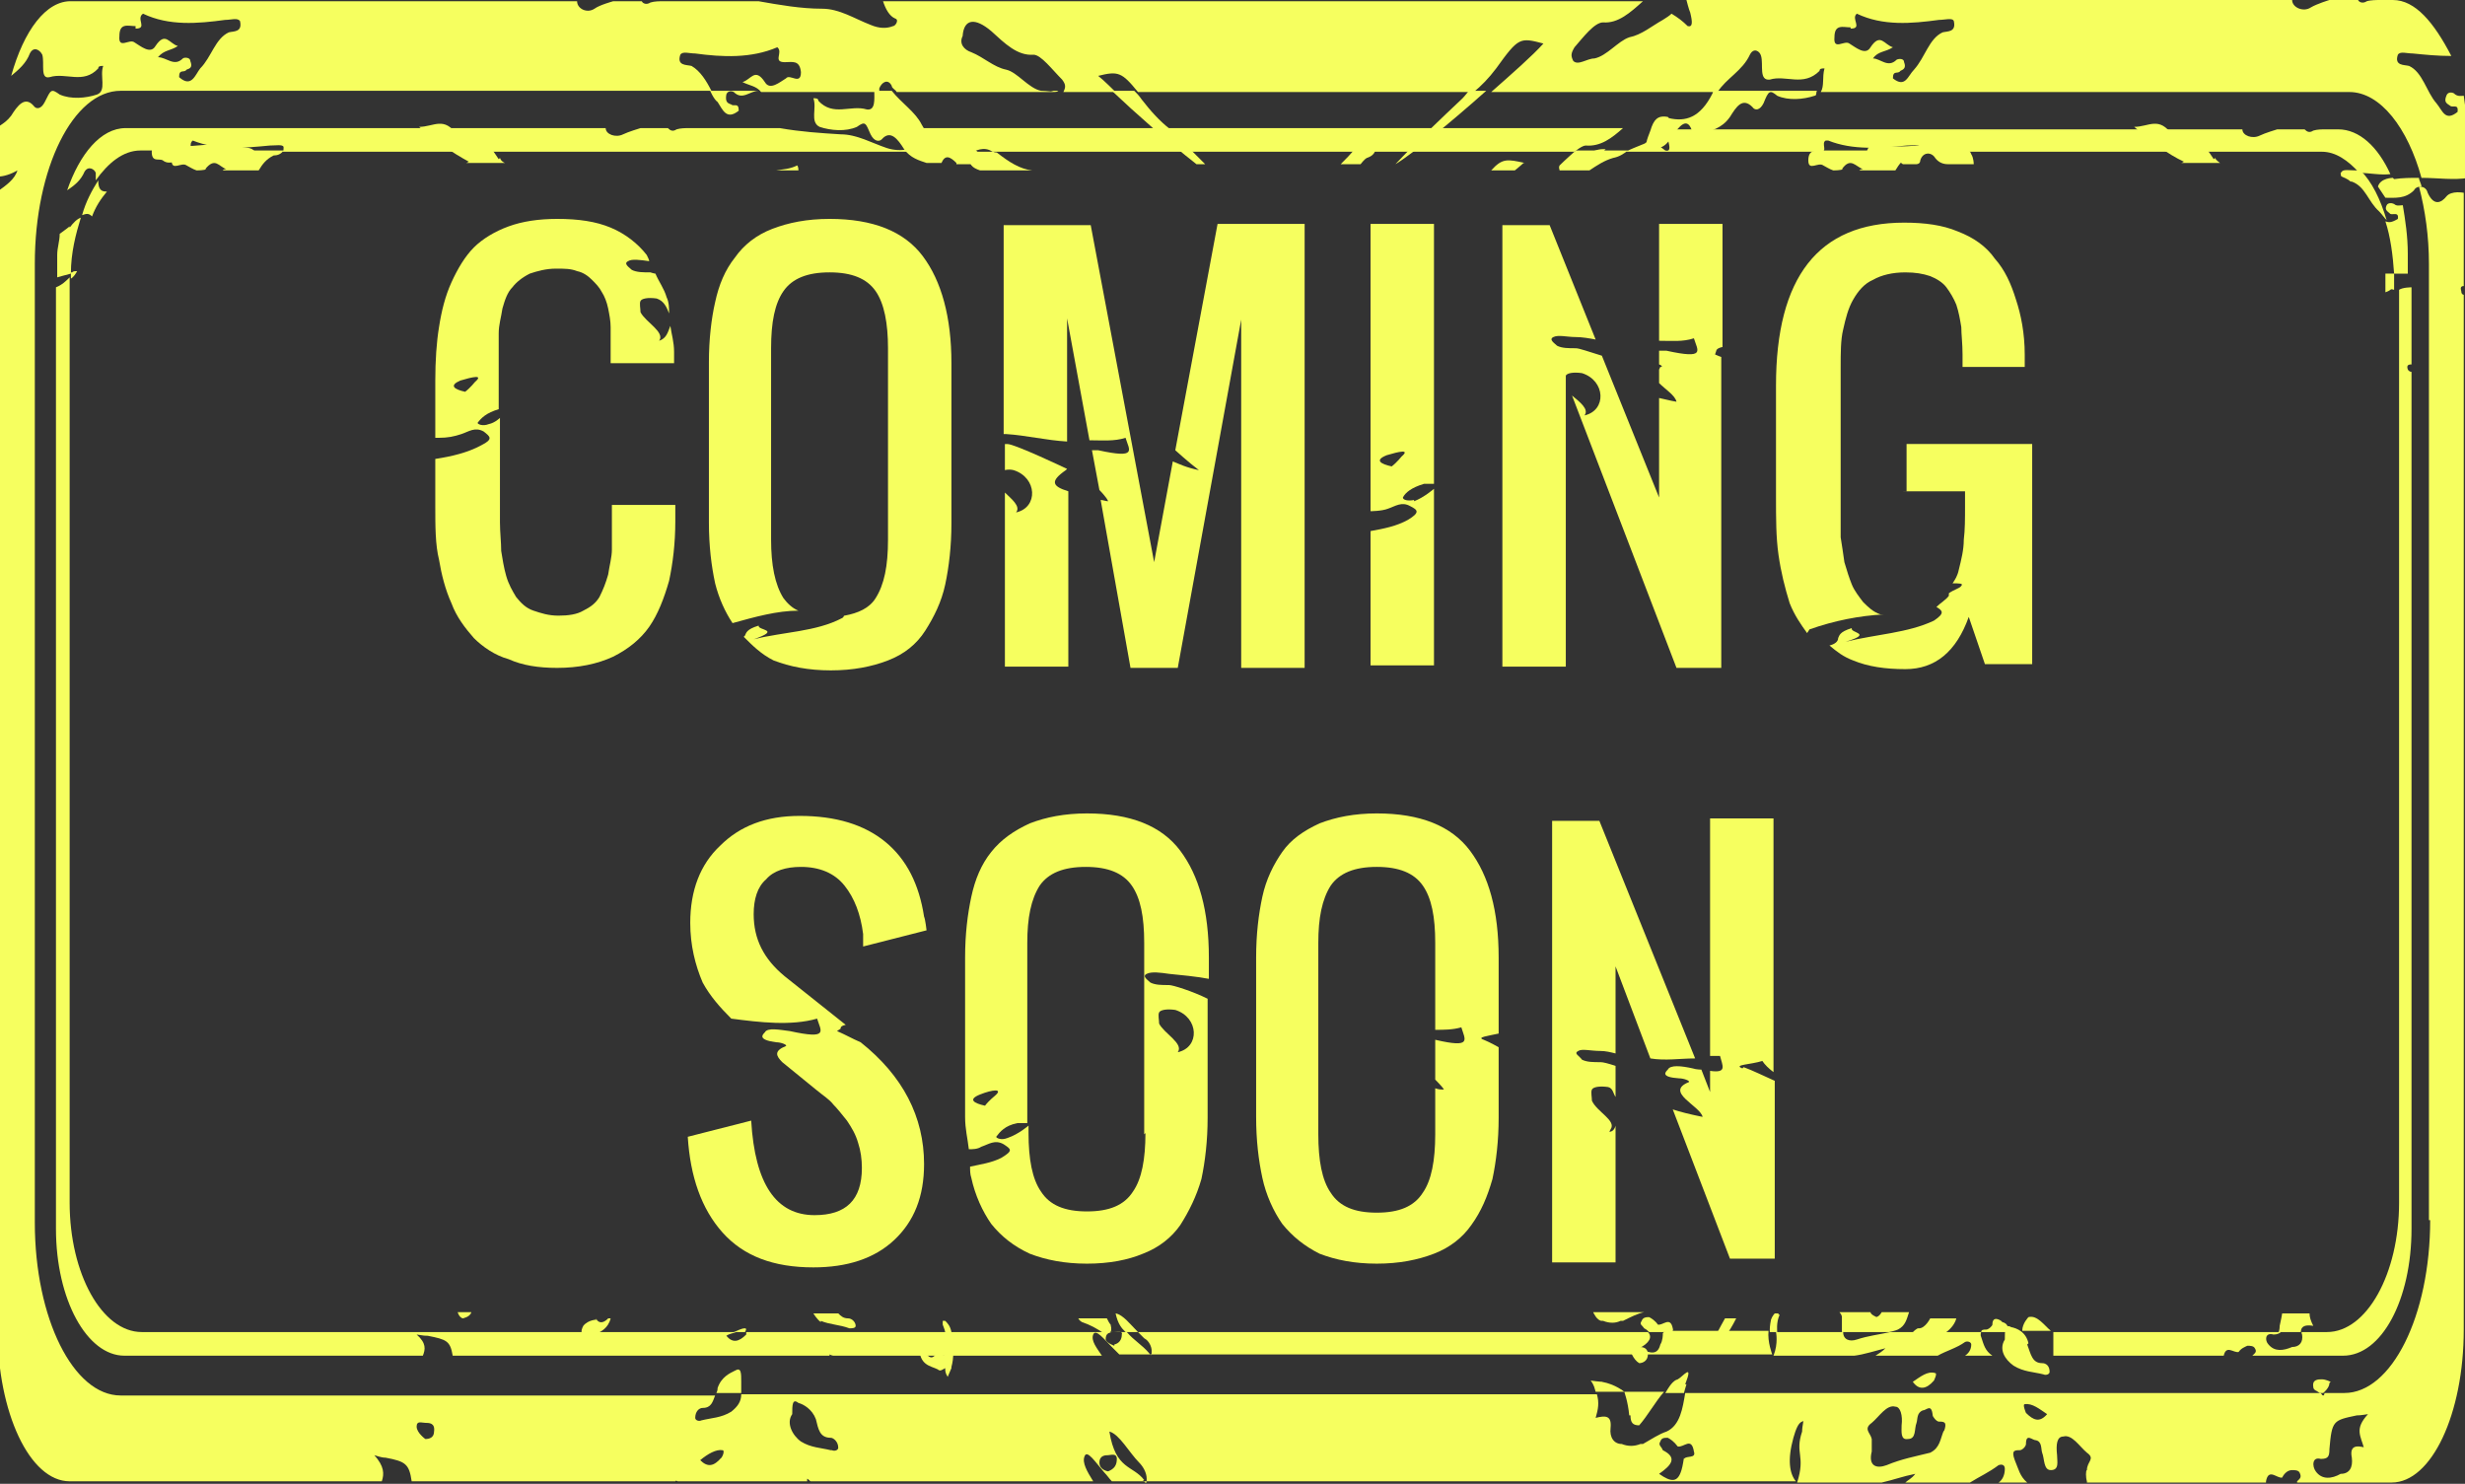 <?xml version="1.0" encoding="UTF-8"?>
<svg id="_Режим_изоляции" data-name="Режим изоляции" xmlns="http://www.w3.org/2000/svg" viewBox="0 0 19.82 11.93">
  <rect x="0" y="0" width="19.82" height="11.93" fill="#333333" stroke="none"/>
  <defs>
    <style>
      .cls-1 {
        fill: #f6ff5f;
        stroke-width: 0px;
      }
    </style>
  </defs>
  <g>
    <path class="cls-1" d="M4.8,10.61s-.07,0-.11.05c-.01.02-.02.04-.01.07.03.05.06.05.1,0,.05-.02.11-.05.13-.13h-.02s-.06.07-.1,0Z"/>
    <path class="cls-1" d="M12.91,1.2c-.1-.01-.17.06-.25.11h.15s.06-.07.1-.11Z"/>
    <path class="cls-1" d="M8.7,10.63c.06.02.12.05.19.1.02-.02.06,0,.04-.08-.01-.01-.02-.03-.03-.05h-.23s.01.02.03.03Z"/>
    <path class="cls-1" d="M13.41.94c-.06-.01-.1,0-.13.08-.02.07-.07.15-.02.16.04.02.12.03.18-.08.06-.08.13-.18.17-.03,0,.03.04.02.07.02.08-.05.16-.05.23-.15.05-.08.1-.16.18-.08.02.03.06.03.09-.03.04-.1.05-.11.11-.06.09.04.21.03.3,0,.02,0,.01-.03.02-.04h-.83s-.01.01-.01.02c-.1.2-.22.23-.35.2Z"/>
    <path class="cls-1" d="M15.42,10.68s-.06.03-.06.08c0,.02.03.03.05.02.08-.02.16-.02.24-.07.04-.03.07-.07.08-.11h-.21s-.04.08-.09.08Z"/>
    <path class="cls-1" d="M7.58,10.65c.05.12.02.16.01.25-.02-.01-.04-.04-.06-.02-.05.08-.08,0-.14-.06,0,.16.09.16.15.19.02.02.04,0,.06-.01,0,.02,0,.04.02.07.01-.02.02-.05.03-.07,0,0,0,0,0,0,0,0,0-.01,0-.01.02-.07.02-.15,0-.28-.01-.05-.03-.07-.05-.09h-.02s0,.02,0,.05Z"/>
    <path class="cls-1" d="M12.89,11.11s-.03,0-.1-.01c.03.04.03.06.04.09h.23s-.07-.06-.18-.08Z"/>
    <path class="cls-1" d="M5.96,11.11c0-.07,0-.12-.05-.09-.04.02-.11.05-.14.14,0,.01,0,.02-.01.04h.2s0-.06,0-.08Z"/>
    <path class="cls-1" d="M13.55,11.13c.07-.18-.02-.06-.06-.04-.04.01-.07.06-.1.11h.15s.01-.04.02-.07Z"/>
    <path class="cls-1" d="M5.77.82c.04.06.07.15.17.07,0-.07-.04-.03-.06-.05-.03-.01-.05-.02-.04-.08.01-.03.04-.03.06-.02.07.07.13-.01.2-.01,0,0,0,0-.01,0h-.38s.03.07.06.09Z"/>
    <path class="cls-1" d="M18.74,11.11s-.04-.02-.07-.02-.08,0-.07.06c0,.03.03.03.05.05h.03s.05-.04.05-.08Z"/>
    <path class="cls-1" d="M4.01,1.28h0c-.08-.12-.17-.26-.29-.16,0,0-.03-.01-.04-.03-.11-.16-.19-.07-.31-.07.14.12.27.21.4.28,0,0-.02.01-.02.01h.31s-.03-.01-.04-.04Z"/>
    <path class="cls-1" d="M13.76,10.82c.07,0,.14-.1.2-.22h-.09c-.04.07-.08.15-.12.22Z"/>
    <path class="cls-1" d="M1.65,1.29c.02-.07.09-.07.12-.02.03.04.07.05.1.05h.21s0-.05-.02-.08c-.02-.06-.08-.05-.12-.06-.21-.06-.41.03-.62-.02-.06-.02-.1.02-.1.06,0,.09.06.05.09.07.06.05.14-.03.2.03h.11s.03,0,.04-.03Z"/>
    <path class="cls-1" d="M8.51.73h-.06s.04.02.06,0c0,0,0,0,0,0Z"/>
    <path class="cls-1" d="M7.69,1.32h.21s0-.03-.01-.04c-.02-.08-.07-.09-.13-.08-.13.03-.24,0-.35-.2-.05-.1-.16-.17-.24-.27h-.14c0,.07.01.16-.06.15-.13-.04-.27.06-.39-.07,0-.02-.02-.02-.04-.02.03.08-.03.19.05.23.09.03.21.04.3,0,.07-.05.07-.03.11.06.03.06.07.06.09.04.07-.08.13,0,.18.08.05.07.12.09.18.11h.12c.03-.07.07-.05.12,0Z"/>
    <path class="cls-1" d="M13.11,10.86s.02.07.07.1c.03,0,.07-.02.07-.07,0-.06-.05-.06-.07-.06-.03,0-.07-.02-.07.03Z"/>
    <path class="cls-1" d="M19.24,1.43s-.1,0-.12.07c.02.03.04.06.06.09.08,0,.16.01.23-.06.01-.02.03-.03.06-.03,0-.02-.02-.05-.02-.07-.07,0-.13,0-.2.01Z"/>
    <path class="cls-1" d="M17.8,1.28c-.08-.12-.17-.26-.29-.16,0,0-.03-.01-.04-.03-.11-.16-.19-.07-.31-.07.14.12.27.22.4.28,0,0-.02.01-.02.01h.31s-.03-.02-.04-.04Z"/>
    <path class="cls-1" d="M16.31,10.8c-.02-.09-.09-.12-.14-.13-.05-.03-.05.03-.05.1-.05.08,0,.16.07.21.08.05.16.05.24.07.02.01.05,0,.05-.02,0-.05-.03-.07-.06-.07-.08,0-.09-.07-.12-.15Z"/>
    <path class="cls-1" d="M15.55,11.1s.03-.06.01-.06c-.06-.02-.12.03-.18.07.05.07.11.06.17-.01Z"/>
    <path class="cls-1" d="M9.69,1.32c-.09-.09-.19-.19-.28-.28-.09-.07-.16-.15-.23-.24-.02-.03-.04-.05-.06-.07h-.18c.19.18.45.41.68.59h.08Z"/>
    <path class="cls-1" d="M11.22,1.32c.12-.07.45-.34.73-.59h-.14s-.03.04-.05.06c-.18.17-.37.35-.54.53Z"/>
    <path class="cls-1" d="M11.07,1.19s-.02-.08-.03-.08c-.04,0-.08.01-.14.08-.04.05-.08.09-.12.13h.16s.03-.04.05-.05c.03-.01.07-.03.07-.08Z"/>
    <path class="cls-1" d="M15.44,1.29c.02-.07.09-.07.12-.02.03.04.07.05.1.05h.21s0-.05-.02-.08c-.02-.06-.08-.05-.12-.06-.21-.05-.41.03-.62-.02-.06-.02-.09.02-.1.06,0,.09.06.05.09.07.06.05.13-.03.2.03h.11s.03,0,.03-.03Z"/>
    <path class="cls-1" d="M19.54,9.81c0,.77-.31,1.39-.69,1.39h-.16s0,.02-.01.02c-.01,0-.01-.01-.02-.02h-5.11c-.02.12-.04.26-.15.31-.06.02-.12.06-.19.1,0,0-.01,0-.02,0-.05.02-.1.02-.15,0-.06,0-.1-.05-.09-.13.01-.1-.04-.1-.12-.08.02-.07.03-.12.01-.19h-6.88c0,.06-.03.1-.08.14-.08.05-.16.05-.24.07-.02.01-.05,0-.05-.02,0-.05.03-.08.06-.08.07,0,.08-.05.1-.1H.97c-.38,0-.69-.62-.69-1.39V2.12C.28,1.35.59.73.97.73h4.75c-.04-.08-.09-.16-.16-.2-.04-.01-.12,0-.09-.09.02-.03.07-.01.12-.01.22.03.45.04.66-.05.05.04-.04.12.06.12.06,0,.12-.02.13.08,0,.11-.09.01-.12.05-.05.03-.13.1-.17.03-.08-.12-.11-.02-.18,0,.06.03.11.03.15.08h.95s0-.03,0-.03c.02-.05.07-.08.1-.02,0,.02.03.03.04.05h1.28s-.08-.01-.12-.01c-.1-.02-.19-.15-.28-.17-.1-.02-.18-.1-.28-.14-.06-.02-.1-.07-.07-.13.01-.14.1-.15.23-.04.11.1.21.2.34.19.06,0,.15.12.23.2.03.04.03.06.01.1h.42s-.1-.1-.14-.13c.16-.04.19-.03.32.13h2.7c.06-.05.12-.11.18-.19.18-.25.19-.25.38-.2-.09.1-.25.24-.42.39h1.82c.07-.11.2-.17.26-.3.03-.06.08-.03.09.01.02.07-.02.2.07.19.13-.04.27.06.4-.07,0-.02.02-.02.04-.02-.02.07,0,.14-.03.19h4.25c.25,0,.47.29.58.69.13,0,.26.02.38,0v-.2c0-.16-.02-.32-.04-.46-.02,0-.05.01-.08-.02-.02-.01-.05-.01-.06.02-.02.05,0,.06.03.08.02.02.07-.02.06.05-.1.08-.12-.01-.17-.07-.08-.09-.11-.25-.22-.3-.04-.01-.12,0-.09-.09.02-.03.07-.01.12-.01.1.01.2.02.31.02C19.57.18,19.42,0,19.24,0h-.12S19.06,0,19.03.01c-.03.02-.06.01-.07-.01h-.23s-.1.03-.15.06c-.06.04-.15,0-.15-.06h-4.87s.02.08.03.1c.02.08.02.12-.02.11-.04-.04-.08-.07-.13-.1-.02.02-.04.03-.07.05-.09.05-.17.12-.27.14-.09.03-.18.15-.28.17-.06,0-.13.06-.17.02-.02-.04-.02-.06.01-.11.07-.08.16-.2.23-.2.12.01.22-.08.32-.17h-6.11c.02.06.05.12.1.14.03.01,0,.06-.02.06-.05.02-.11.02-.18-.01-.13-.05-.25-.13-.39-.13-.17,0-.34-.03-.51-.06h-.79s-.05,0-.08.01c-.03.02-.06.01-.07-.01h-.23s-.11.03-.15.06c-.06.04-.14,0-.14-.06H.58C.37,0,.19.25.09.61c.06-.05.12-.1.15-.18.03-.06.08-.03.1.01.02.07-.02.2.06.18.13-.04.27.06.39-.07,0-.02.02-.02.04-.02-.03.08.03.2-.05.23-.09.03-.21.04-.3,0-.07-.05-.07-.04-.12.06-.03.06-.07.06-.09.03-.07-.08-.13,0-.18.08-.03.04-.06.06-.09.08,0,.07-.02.13-.02.2v.21c.05,0,.11-.02.16-.05-.02.07-.09.12-.16.17v9.14c0,.68.26,1.23.58,1.23h2.51c.02-.06.02-.12-.06-.21.06.02.08.02.09.02.16.03.19.05.21.19h2.12s0-.01.02,0c0,0,0,0,0,0h1.04s0-.02,0-.02c.01,0,.02.02.03.02h2.27c-.05-.08-.09-.15-.07-.2.02-.06.09.05.16.13.02.02.04.05.06.07h5.5c-.05-.06-.07-.17-.02-.35.02-.07.04-.12.07-.13.02-.02,0,.03,0,.08-.06.18.03.19-.04.41h.68c.09-.02.17-.05.27-.07-.03.04-.06.05-.08.07h.52c.08-.05.15-.08.23-.14.03-.01.05,0,.05.03,0,.05-.02.09-.05.11h.23c-.06-.05-.07-.11-.1-.18-.03-.08,0-.08.04-.08.02,0,.05-.03.05-.05,0-.09.05-.03.08-.03.05.01.04.07.05.1.02.05.01.14.07.14.07,0,.05-.07.05-.12-.01-.09,0-.15.05-.15.07-.02.13.08.19.13.07.05,0,.07,0,.14-.01,0-.01.06,0,.09,0,0,0,0,0,.01h1.44s0,0,0-.01c.02-.11.09-.02.13-.03.02-.04.05-.06.08-.06.02,0,.05,0,.06.02.02.04,0,.05-.02.07,0,0,0,.01,0,.01h.76c.32,0,.58-.55.58-1.23V2.37s-.02,0-.02-.03c-.01-.03,0-.04.02-.04v-.75s-.1-.02-.14.03c-.04.05-.1.08-.15-.03-.01-.04-.04-.05-.07-.05.05.19.08.4.08.62v7.69ZM14.88.23c.1,0,0-.08.05-.12.21.1.44.08.66.05.05,0,.11-.02.12.01.02.09-.05.08-.09.09-.11.05-.14.2-.23.3-.05.05-.07.15-.17.07,0-.07.04-.03.06-.06.02-.01.05-.02.03-.07,0-.03-.04-.03-.06-.02-.07.07-.13-.01-.19-.01.04-.06.1-.05.16-.09-.07-.02-.1-.12-.18,0-.04.07-.12,0-.17-.03-.04-.03-.13.06-.12-.05,0-.11.07-.08.13-.08ZM1.09.23c.1,0,0-.08.06-.12.21.1.44.08.66.05.05,0,.1-.02.12.01.02.09-.05.08-.09.09-.11.05-.14.2-.23.29-.04.05-.07.16-.17.07,0-.07.04-.03.06-.06.03-.01.05-.02.03-.07,0-.03-.05-.03-.06-.02-.07.07-.13-.01-.2-.01.05-.06.1-.05.16-.09-.07-.02-.1-.12-.18,0-.04.07-.12,0-.17-.03-.04-.03-.13.06-.12-.05,0-.11.07-.08.13-.08ZM3.42,11.57s-.07-.05-.07-.1c0-.05.04-.03.07-.03.03,0,.08,0,.07.07,0,.05-.04.06-.07.06ZM5.8,11.72c-.06.07-.11.08-.17.02.06-.05.13-.09.18-.08.02,0,0,.06-.02.07ZM6.68,11.66c-.08-.02-.16-.02-.24-.07-.07-.05-.12-.15-.07-.22,0-.07,0-.13.05-.09.04.01.11.05.14.13.02.08.03.15.12.15.02,0,.06.03.06.08,0,.02-.03.03-.05.02ZM8.91,11.83s-.07-.01-.07-.07c0-.06.05-.06.07-.06s.07-.02.07.03c0,.05-.02.08-.07.1ZM9.2,11.9c-.09-.12-.23-.08-.28-.39.08.02.16.17.24.25.03.03.06.08.06.13,0,.03,0,.05-.03.01ZM13.54,11.72s-.01.07-.02.1c-.03.1-.08.1-.18.03.1-.07.15-.13.03-.19-.01-.03-.04-.04-.02-.07.01-.03.03-.03.06-.03.02.01.05.03.08.07.05.01.11-.08.13.04.02.06-.06.03-.08.06ZM15.63,11.5c-.03.07-.03.14-.11.18-.12.03-.23.05-.35.1-.08.03-.15.01-.12-.11,0-.04,0-.09,0-.1-.01-.05-.07-.08,0-.13.06-.05.12-.15.19-.13.04,0,.06.07.05.15,0,.05-.01.12.05.11.07,0,.05-.08.07-.13.01-.03,0-.08.05-.1.03,0,.07-.06.08.04,0,.01.03.05.05.05.04,0,.07,0,.04.08ZM16.29,11.36s-.03-.07-.01-.07c.06-.01.12.04.18.08-.06.07-.11.05-.17-.01ZM19.02,11.64c-.07-.02-.13-.02-.11.08.01.08-.02.13-.09.13-.07.04-.15.05-.2-.02-.03-.04-.03-.12.04-.1.06,0,.07-.02.07-.08.02-.23.03-.23.22-.27.01,0,.03,0,.09-.01-.11.12-.06.17-.03.28Z"/>
    <path class="cls-1" d="M13.11,11.38c0,.06.02.08.07.08,0,0,0,0,0,0,.07-.08.13-.19.2-.27h-.32s.03.08.04.19Z"/>
    <polygon class="cls-1" points="19.74 .65 19.73 .65 19.74 .65 19.74 .65"/>
  </g>
  <g>
    <path class="cls-1" d="M19.36,2.04c0-.14-.02-.27-.04-.39-.02,0-.05.01-.07-.01-.02-.01-.05-.01-.06.01-.02.04.01.05.03.07.02.01.07-.02.06.04-.05.03-.07.03-.1.02.04.12.06.27.07.42.04,0,.07,0,.11,0v-.16h0Z"/>
    <path class="cls-1" d="M14.93,10.77c-.06.02-.11,0-.11-.06h-.54s.02.09-.02.19h.65c.08-.01.17-.04.25-.06-.03.03-.05.04-.08.06h.5c.07-.04.15-.06.22-.11.02-.01.05,0,.05.02,0,.04-.02.07-.05.09h.22c-.06-.04-.07-.09-.09-.15-.01-.02,0-.04,0-.04h-.73c-.09.02-.18.03-.27.06Z"/>
    <path class="cls-1" d="M18.68,10.71h-.17s-.01,0,0,.02c.01.06-.02.1-.08.1-.07.03-.14.04-.19-.02-.03-.03-.03-.1.04-.08.03,0,.05-.01.06-.02h-1.83s0,.06,0,.11c0,0,0,.05,0,.08,0,0,0,0,0,0h1.37s0,0,0,0c.02-.09.08-.02.12-.03.02-.03.05-.04.07-.05.02,0,.05,0,.06.02.02.03,0,.04-.02.06,0,0,0,0,0,0h.73c.31,0,.55-.45.55-1.02V2.99s-.02,0-.03-.02c-.01-.03,0-.04.03-.04v-.62s-.07,0-.1.02v7.34c0,.57-.26,1.04-.58,1.04Z"/>
    <path class="cls-1" d="M1.51,1.22c.05,0,0-.06.04-.09.2.08.41.06.62.04.05,0,.1-.01.11.01,0,.03,0,.03-.01.04h5.56s.08-.05.15,0h4.68s.06-.05.09-.05c.12.01.21-.06.3-.14h-5.82s.04.1.09.12c.03.01,0,.05-.02.05-.05.01-.11.01-.17-.01-.12-.04-.24-.11-.37-.11-.16-.01-.32-.02-.49-.05h-.75s-.05,0-.08.01c-.03.02-.05.01-.07-.01h-.22s-.1.03-.14.05c-.06.03-.14,0-.14-.05H1.01c-.2,0-.37.21-.47.5.06-.04.11-.08.14-.15.03-.05.08-.02.09.01,0,.02,0,.05,0,.06.1-.14.22-.24.36-.24h.37Z"/>
    <path class="cls-1" d="M13.37,10.73s0,.05-.02.08c-.02.08-.07.08-.17.03.08-.04.11-.09.07-.13h-4.1s.03.03.05.05c.04.02.06.07.06.1,0,.03,0,.05-.02.02-.06-.07-.12-.1-.18-.17h-3.06s0,.02,0,.02c-.06.06-.11.07-.16.01.03-.02.06-.02.08-.03H1.14c-.32,0-.58-.47-.58-1.04V2.25s0,0,0-.02c-.03.03-.06.06-.11.08v7.57c0,.57.25,1.02.55,1.02h2.4c.02-.05.03-.1-.05-.17.06.01.07.01.09.01.15.03.18.04.2.16h2.02s0,0,.01,0c0,0,0,0,0,0h1s0-.01,0-.01c0,0,.02.01.03.01h2.16c-.04-.06-.09-.12-.07-.17.02-.05.09.04.15.1.02.02.04.04.06.06h5.25s-.04-.1-.03-.19h-.8s-.04,0-.05.02ZM8.96,10.82s-.06-.02-.07-.05c0-.06.04-.06.07-.06s.07-.01.06.02c0,.04-.02.07-.06.08Z"/>
    <path class="cls-1" d="M.56,1.82s-.05.04-.08.06c0,.06-.02.11-.02.17v.18s.07-.02.11-.03c0-.17.04-.32.08-.45-.03.01-.06.04-.09.08Z"/>
    <path class="cls-1" d="M14.7,1.13c.2.08.42.06.63.04.04,0,.1-.01.11.01,0,.03,0,.03-.01.04h3.24c.11,0,.21.07.3.17.08,0,.17.02.25.01-.1-.22-.25-.36-.42-.36h-.12s-.05,0-.08.01c-.03.02-.05.01-.07-.01h-.22s-.1.03-.14.05c-.06.03-.14,0-.14-.05h-4.65s.02.07.03.08c.02.07.02.1-.02.09-.04-.03-.08-.06-.12-.09-.02.01-.03.03-.06.04-.05.02-.1.04-.14.06h1.57c.06,0,0-.07.04-.09Z"/>
    <path class="cls-1" d="M16.21,10.81c.06,0,.04-.06.05-.1,0,0,0,0,0,0h-.12s0,.11.07.11Z"/>
    <polygon class="cls-1" points="19.29 1.56 19.28 1.57 19.29 1.57 19.29 1.56"/>
    <path class="cls-1" d="M14.3,10.57s0,0,0-.01h-.03s-.02.02-.03.05c-.01.05-.01.07-.01.1h.06s-.01-.08.02-.14Z"/>
    <path class="cls-1" d="M14.81,1.36c.07-.1.11-.02.17,0-.01,0-.02,0-.03.01h.29c.03-.05.06-.09.12-.12.03,0,.06-.01.08-.04h-.78c-.06,0-.12-.01-.12.08,0,.09.08.01.12.04.02.01.05.03.08.04h.01s.05,0,.07-.01Z"/>
    <path class="cls-1" d="M16.31,10.59s-.05.05-.05.11h.23s0,0,0,0c-.05-.04-.11-.13-.18-.11Z"/>
    <path class="cls-1" d="M6.6,10.62c.07.03.15.03.23.06.02,0,.05,0,.05-.02,0-.03-.03-.06-.06-.06-.04,0-.06-.02-.08-.04h-.2s.03.05.06.07Z"/>
    <path class="cls-1" d="M9.05,10.71h.1c-.06-.06-.12-.14-.18-.15h0c.02.09.05.12.08.15Z"/>
    <path class="cls-1" d="M3.72,10.6s.06-.01.07-.05h-.11s.01.04.04.05Z"/>
    <path class="cls-1" d="M16.09,10.62s-.07-.05-.07.03c0,.01-.03.04-.05.04-.02,0-.04,0-.04.02h.22s0,0,0,0c0-.02,0-.07-.05-.08Z"/>
    <path class="cls-1" d="M12.26,1.31c-.14-.03-.18-.04-.27.06h.19s.05-.04.07-.06Z"/>
    <path class="cls-1" d="M19.18,2.25v.1s.03-.01.04-.02c.01-.01.02,0,.03,0v-.08s0-.03,0-.05h-.07s0,.03,0,.05Z"/>
    <path class="cls-1" d="M7.88,1.37h0s.42,0,.42,0c-.1-.01-.19-.07-.28-.14-.01-.01-.02,0-.03-.01h-.15s-.03.02-.03.04c-.03.06.01.09.07.11Z"/>
    <path class="cls-1" d="M13.45,10.68c-.02-.1-.08-.02-.12-.03-.02-.03-.05-.05-.07-.06-.02,0-.05,0-.06.03-.02.03,0,.03.02.06.02.01.03.02.04.03h.17s.03,0,.02-.03Z"/>
    <path class="cls-1" d="M.74,1.74c.03-.08.07-.14.12-.2,0,0,0,0-.01,0-.05,0-.06-.04-.06-.09-.05.08-.1.17-.13.28.03-.01.05-.02.08.01h0Z"/>
    <path class="cls-1" d="M12.54,1.37h.24c.06-.04.12-.08.19-.1.05-.01.08-.03.12-.06h-.42s-.09.08-.13.12c-.01.02,0,.03,0,.04Z"/>
    <path class="cls-1" d="M5.91,10.71h.08s.02-.03,0-.03c-.03,0-.06.02-.09.03Z"/>
    <path class="cls-1" d="M18.82,1.39s0,.03.01.03c.02.01.05.02.07.04,0,0,0,0,.01,0,.11.04.13.16.22.24.02.02.04.05.06.07-.05-.17-.12-.31-.21-.4-.01,0-.02,0-.04,0-.04,0-.1-.01-.11.01Z"/>
    <path class="cls-1" d="M15.09,10.59s-.05-.02-.05-.04h-.25s.02.02.02.04c0,.01,0,.06,0,.09,0,.02,0,.02,0,.03h.38s.05-.01.07-.02c.06-.03.07-.08.09-.14h-.22s-.02.04-.05.04Z"/>
    <path class="cls-1" d="M.57,2.19s0,.03,0,.05c.02-.01.04-.04.05-.06-.02,0-.03,0-.04.01Z"/>
    <path class="cls-1" d="M12.89,10.62c.05.02.1.02.14,0,0,0,.01,0,.02,0,.06-.03.12-.06.17-.07h-.41s.03.07.07.07Z"/>
    <path class="cls-1" d="M6.41,1.33c-.06.03-.11.03-.17.04h.18s0-.03-.01-.04Z"/>
    <path class="cls-1" d="M18.33,10.66s0,.04-.01.05h.18c0-.05.04-.06.1-.05-.02-.04-.03-.07-.03-.1h-.22s-.01.06-.02.1Z"/>
    <path class="cls-1" d="M1.65,1.36c.08-.1.11-.02.17,0-.01,0-.02,0-.03.01h.29c.03-.05.06-.09.12-.12.03,0,.06-.01.08-.04h-.78c-.05,0-.12-.01-.12.08,0,.09.08.01.12.04.02.01.05.03.08.04h.01s.05,0,.07-.01Z"/>
  </g>
  <g>
    <g>
      <path class="cls-1" d="M5.42,2.94c0-.05,0-.09,0-.11,0-.08-.02-.14-.03-.21-.02.05-.03.1-.09.12.05-.07-.11-.15-.15-.23,0-.03-.01-.07,0-.09.01-.02.06-.03.13-.02.06.02.08.07.1.12,0-.04,0-.09-.02-.13-.02-.07-.06-.12-.09-.19-.01,0-.04-.01-.04-.01-.06,0-.11,0-.15-.02-.02-.02-.07-.05-.03-.07.03-.02.1-.01.17,0,0-.01-.01-.03-.02-.05-.07-.09-.17-.17-.29-.22-.12-.05-.26-.07-.43-.07-.15,0-.28.02-.39.06-.11.04-.21.1-.28.17-.07.07-.13.17-.18.28-.05.11-.08.23-.1.36-.02.12-.03.27-.03.43v.46s.02,0,.03,0c.07,0,.12-.01.18-.03.06-.02.11-.06.18-.02.05.04.08.06-.02.11-.11.06-.24.09-.37.11v.38c0,.16,0,.31.03.43.02.12.05.24.1.35.04.11.11.2.18.28.07.07.17.14.28.17.11.05.24.07.39.07.17,0,.32-.03.45-.09.12-.06.22-.14.29-.24.07-.1.12-.23.16-.37.03-.14.05-.3.05-.48v-.13h-.51v.13c0,.08,0,.16,0,.23,0,.06-.02.13-.03.2-.02.07-.04.12-.07.18-.03.05-.07.08-.13.11-.05.03-.12.04-.2.04s-.14-.02-.2-.04-.1-.06-.14-.11c-.03-.05-.06-.1-.08-.17-.02-.07-.03-.14-.04-.2,0-.07-.01-.15-.01-.23v-.84s-.04.04-.09.05c-.05.02-.09,0-.09-.01.03-.04.07-.08.17-.11h0v-.36c0-.1,0-.18,0-.25,0-.07.02-.13.03-.2.02-.07.04-.13.08-.17.03-.04.08-.08.14-.11.06-.02.13-.04.21-.04.07,0,.12,0,.17.02.05.01.09.04.12.07.03.03.06.06.08.1.02.03.04.08.05.13.01.05.02.1.02.15,0,.05,0,.1,0,.18v.11h.51ZM3.82,3.07s-.04.05-.08.08c-.09-.02-.13-.05-.04-.09.1-.03.19-.05.12.01Z"/>
      <path class="cls-1" d="M6.67,1.76c-.18,0-.33.03-.46.08-.13.05-.23.13-.3.23-.08.1-.13.22-.16.36-.03.13-.05.3-.05.48v1.29c0,.19.02.35.05.49.03.12.08.23.14.32.18-.05.36-.1.53-.1-.05-.02-.09-.06-.12-.1-.07-.11-.1-.27-.1-.47v-1.54c0-.21.03-.36.1-.46.07-.1.19-.15.37-.15s.3.05.37.15c.07.1.1.26.1.46v1.54c0,.21-.03.36-.1.47-.05.08-.14.12-.25.14-.01,0,0,.01-.02.02-.21.11-.47.11-.71.17.23-.08.03-.07.04-.11-.1.03-.1.06-.11.08,0,0,0,0-.01.01.07.07.14.14.24.19.13.05.28.08.46.08s.33-.03.46-.08c.13-.05.23-.13.3-.24.07-.11.13-.23.16-.37.03-.14.05-.31.05-.49v-1.29c0-.37-.08-.66-.23-.86-.15-.2-.4-.3-.75-.3Z"/>
      <g>
        <path class="cls-1" d="M8.58,3.77h0s-.42-.2-.48-.2c0,0-.01,0-.02,0v.21s.03-.01.07,0c.19.06.2.3.02.34.04-.05-.04-.11-.09-.16v1.4h.51v-1.41c-.13-.04-.15-.08-.02-.17Z"/>
        <path class="cls-1" d="M9.79,1.8l-.34,1.82s.11.1.19.16c-.1-.02-.16-.05-.21-.07l-.15.81-.51-2.71h-.7v1.68s.01,0,.02,0c.16.01.32.05.49.06v-.99l.18.98c.1,0,.2.01.29-.02.03.1.1.17-.22.1-.02,0-.03,0-.05,0l.06.32s.06.06.07.09c-.02,0-.04-.01-.06-.01l.24,1.35h.38l.51-2.8v2.8h.51V1.8h-.7Z"/>
      </g>
      <path class="cls-1" d="M11.37,4.02c-.05.01-.09,0-.09-.02.02-.04.07-.08.17-.11.02,0,.05,0,.08,0V1.8h-.51v2.31s.09,0,.14-.02c.06-.02.11-.06.18-.02.06.03.08.05-.02.11-.09.05-.19.07-.3.09v1.08h.51v-1.42s-.08.07-.16.1ZM11.27,3.67s-.04.05-.08.08c-.09-.02-.14-.05-.04-.09.1-.03.19-.05.12.01Z"/>
      <path class="cls-1" d="M13.8,2.82s0-.02.05-.03v-.99h-.51v.94c.1,0,.19.01.28-.02.03.1.1.17-.22.1-.02,0-.04,0-.06,0v.11s.03.01.02.02c-.02,0-.01.01-.02.02v.11c.05.05.13.1.14.15-.06-.01-.09-.02-.14-.03v.8l-.46-1.14c-.1-.03-.18-.06-.21-.06-.06,0-.11,0-.15-.02-.02-.02-.07-.05-.03-.07.04-.02.11,0,.18,0,.05,0,.11.01.16.02l-.37-.92h-.38v3.55h.51v-2.36.03s0,0,0-.01c.01-.02.06-.03.13-.02.19.06.2.3.02.34.04-.05-.04-.11-.1-.16l.84,2.19h.36v-2.5s-.03-.01-.05-.02Z"/>
      <g>
        <path class="cls-1" d="M14.55,5.06c.2-.07.4-.11.6-.12-.01,0-.02,0-.03,0-.06-.02-.1-.06-.14-.1-.03-.04-.07-.09-.09-.14-.02-.05-.04-.11-.06-.18-.01-.07-.02-.14-.03-.2,0-.07,0-.15,0-.23v-1.14c0-.11,0-.22.02-.3.02-.09.04-.17.08-.24.04-.07.09-.13.16-.16.07-.04.16-.06.26-.06.08,0,.14.01.2.03.05.02.1.05.13.09.03.04.06.09.08.14.02.06.03.12.04.18,0,.06.01.13.01.22v.1h.5s0-.09,0-.1c0-.17-.03-.32-.07-.44-.04-.13-.09-.24-.17-.33-.07-.1-.17-.17-.3-.22-.12-.05-.26-.07-.43-.07-.69,0-1.03.44-1.03,1.31v.89c0,.18,0,.33.02.47.02.14.05.26.09.39.04.1.09.17.14.24Z"/>
        <path class="cls-1" d="M15.3,3.95h.5v.12c0,.1,0,.19-.01.27,0,.08-.02.16-.04.24-.01.05-.03.08-.05.11.05,0,.09,0,.07.02-.01.02-.06.03-.1.06,0,0,0,.01,0,.02-.02.03-.07.06-.1.09.05.03.07.05-.02.11-.21.1-.47.11-.71.17.23-.07.03-.07.05-.11-.1.03-.1.06-.11.08,0,.03-.03.05-.07.06.06.05.11.09.19.12.12.05.26.07.42.07.24,0,.41-.14.51-.42l.13.38h.38v-1.77h-1.01v.38h0Z"/>
      </g>
    </g>
    <g>
      <path class="cls-1" d="M6.76,8.27s-.01-.02.04-.03l-.49-.39c-.17-.14-.25-.3-.25-.5,0-.12.03-.22.1-.28.06-.07.16-.1.28-.1.15,0,.27.05.35.15.08.1.13.23.15.39,0,.04,0,.08,0,.1l.51-.13s-.01-.09-.02-.11c-.04-.26-.14-.46-.31-.6-.17-.14-.4-.21-.69-.21-.27,0-.48.08-.64.24-.16.15-.24.36-.24.62,0,.18.04.34.1.48.06.11.14.2.23.29.23.03.48.06.69,0,.03.1.1.17-.22.1-.08-.01-.18-.03-.2.01-.02.02-.06.06.09.08.04,0,.09.02.08.03-.1.04-.08.08-.03.13l.27.22c.06.05.11.08.14.12.03.03.07.08.11.13.04.06.07.11.09.18.02.06.03.13.03.2,0,.26-.13.38-.38.38-.31,0-.48-.25-.51-.76l-.51.13c.02.32.11.58.28.77.17.19.41.28.73.28.27,0,.49-.07.65-.22.16-.15.24-.35.24-.61,0-.38-.17-.71-.51-.98-.07-.03-.12-.06-.19-.09Z"/>
      <path class="cls-1" d="M9.4,7.92c-.06,0-.11,0-.15-.02-.02-.02-.07-.05-.03-.07.04-.02.11-.01.18,0,.1.01.21.02.32.04v-.17c0-.38-.08-.66-.23-.86-.15-.2-.4-.3-.75-.3-.18,0-.33.03-.46.08-.13.06-.23.13-.31.23-.08.1-.13.22-.16.36-.03.14-.05.3-.05.49v1.28c0,.1.02.17.03.26.03,0,.07,0,.1-.02.06-.02.11-.06.18-.02.06.04.08.05-.02.11-.08.04-.16.05-.25.07,0,.03,0,.06.01.09.03.14.09.27.16.37.08.1.18.18.31.24.13.05.28.08.46.08s.33-.03.45-.08c.13-.05.23-.13.3-.23.07-.11.13-.23.17-.37.03-.14.05-.31.05-.49v-.96c-.12-.06-.28-.11-.31-.11ZM8,8.81s-.05.04-.08.08c-.09-.02-.14-.05-.04-.09.1-.04.19-.05.12.01ZM9.21,9.11c0,.21-.03.37-.1.47-.07.11-.19.16-.37.16s-.3-.05-.37-.16c-.07-.1-.1-.26-.1-.47v-.06s-.08.07-.17.1c-.05.02-.09,0-.09-.01.03-.04.07-.09.17-.11.03,0,.06,0,.08,0v-1.45c0-.2.03-.35.1-.46.07-.1.19-.15.37-.15s.3.05.37.15c.07.1.1.25.1.46,0,0,0,1.54,0,1.54ZM9.47,8.46c.05-.07-.11-.15-.15-.23,0-.03-.01-.07,0-.09.01-.02.06-.03.13-.02.19.06.2.3.02.34Z"/>
      <path class="cls-1" d="M11.93,8.36c-.06-.02.03-.03.12-.05v-.61c0-.38-.08-.66-.23-.86-.15-.2-.4-.3-.75-.3-.18,0-.33.03-.46.08-.13.06-.23.13-.3.23-.07.1-.13.22-.16.36-.03.14-.05.3-.05.49v1.28c0,.19.02.35.05.49.03.14.09.27.16.37.08.1.18.18.3.24.13.05.28.08.46.08s.33-.03.46-.08c.13-.05.23-.13.3-.23.08-.11.13-.23.17-.37.03-.14.05-.31.05-.49v-.57s-.07-.04-.12-.06ZM11.54,8.36v.32s.06.06.07.08c-.03,0-.04,0-.07-.01v.37c0,.21-.03.37-.1.47-.07.11-.19.16-.37.16s-.3-.05-.37-.16c-.07-.1-.1-.26-.1-.47v-1.54c0-.2.03-.35.1-.46.07-.1.19-.15.37-.15s.3.05.37.15c.07.1.1.25.1.46v.7c.07,0,.14,0,.21-.02.03.1.09.17-.21.1Z"/>
      <g>
        <path class="cls-1" d="M14.01,8.59c-.08-.03.07-.03.16-.06.02.03.05.06.09.09v-2.04h-.51v1.91s.05,0,.08,0c.02.08.06.14-.08.12v.17l-.07-.18s-.04,0-.07-.01c-.09-.02-.18-.03-.2.01-.02.02-.06.06.09.07.04,0,.09.02.08.03-.2.08.09.19.11.28-.1-.02-.18-.04-.24-.06l.46,1.2h.36v-1.43c-.09-.04-.17-.08-.25-.11Z"/>
        <path class="cls-1" d="M12.95,9.08c.05-.07-.11-.14-.15-.23,0-.03-.01-.07,0-.09.01-.02.06-.03.13-.02.04.01.04.05.06.08v-.25c-.06-.02-.1-.03-.12-.03-.06,0-.11,0-.15-.02-.02-.03-.07-.05-.03-.07.03-.02.1,0,.18,0,.04,0,.08.01.12.02v-.7l.28.74c.12.02.24,0,.36,0l-.77-1.91h-.38v3.55h.51v-1.1s-.01.05-.05.05Z"/>
      </g>
    </g>
  </g>
</svg>